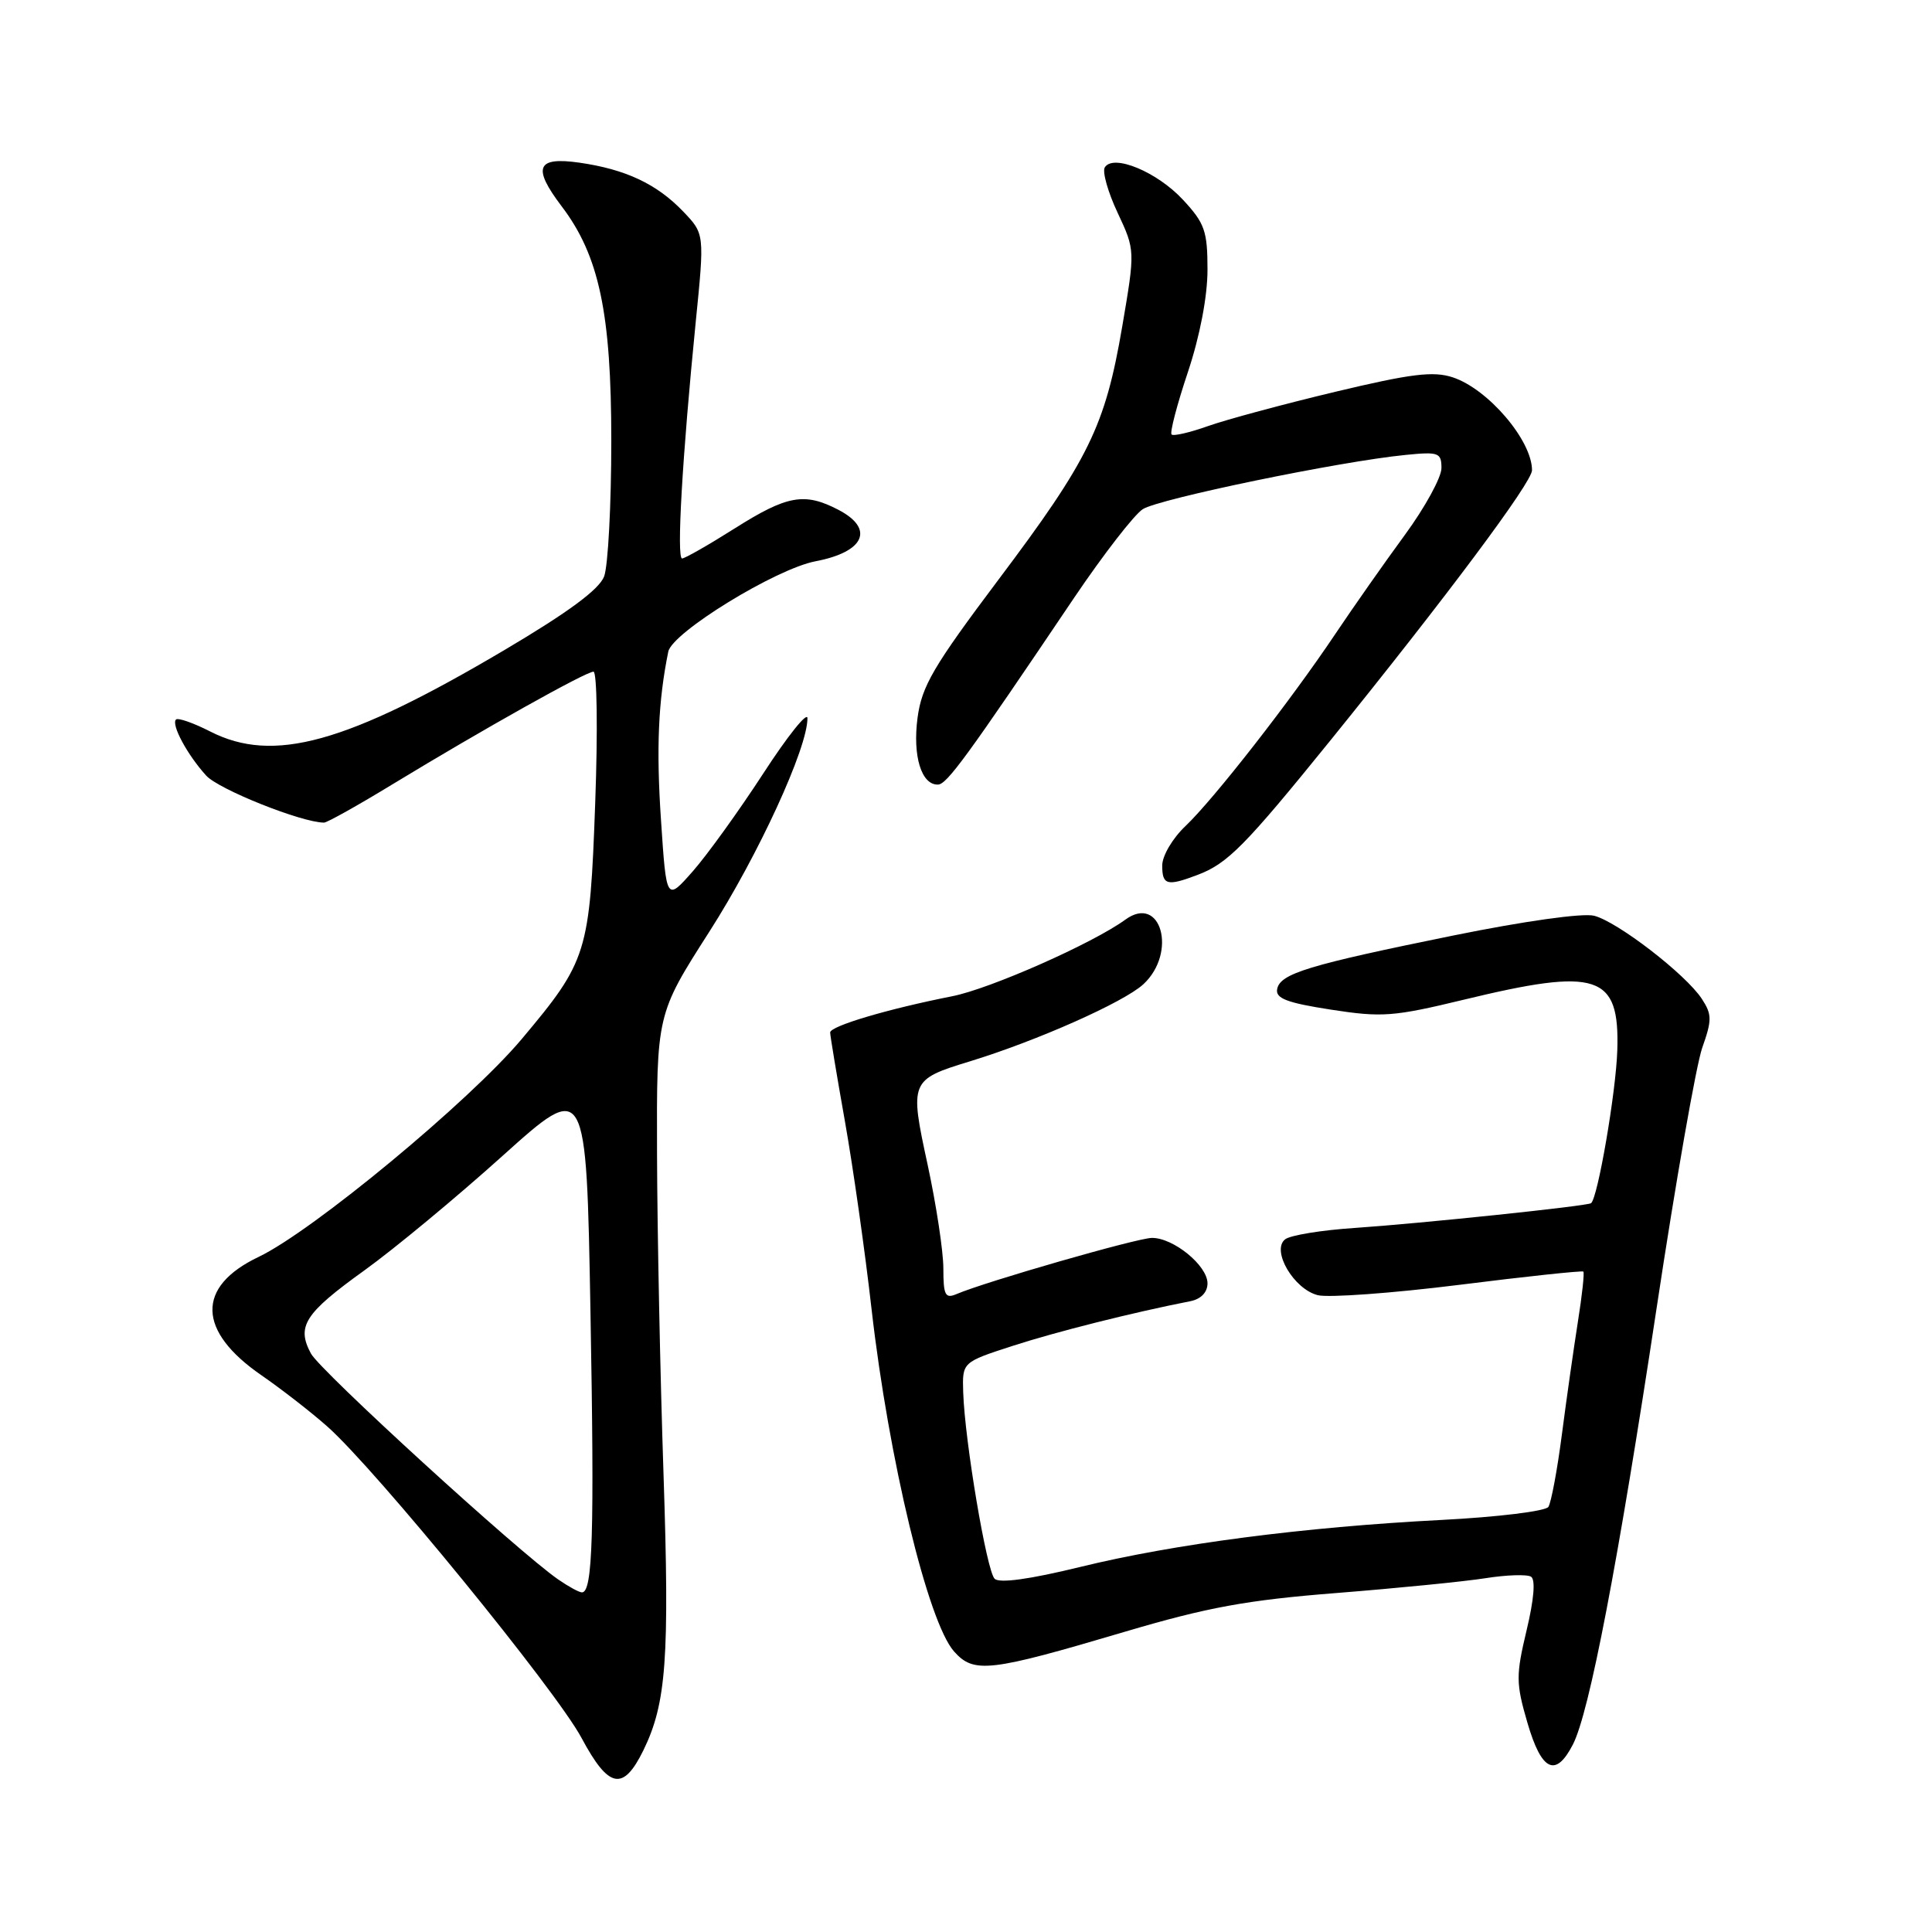 <?xml version="1.0" encoding="UTF-8" standalone="no"?>
<!DOCTYPE svg PUBLIC "-//W3C//DTD SVG 1.1//EN" "http://www.w3.org/Graphics/SVG/1.1/DTD/svg11.dtd" >
<svg xmlns="http://www.w3.org/2000/svg" xmlns:xlink="http://www.w3.org/1999/xlink" version="1.1" viewBox="0 0 256 256">
 <g >
 <path fill="currentColor"
d=" M 85.25 231.93 C 88.30 225.69 88.73 219.73 87.92 195.33 C 87.48 182.22 87.09 163.15 87.06 152.94 C 87.00 134.38 87.00 134.38 94.00 123.44 C 100.48 113.31 107.02 99.09 106.99 95.16 C 106.98 94.25 104.34 97.55 101.13 102.50 C 97.91 107.45 93.71 113.28 91.79 115.46 C 88.30 119.42 88.30 119.42 87.59 108.73 C 86.94 99.17 87.22 92.87 88.55 86.35 C 89.07 83.80 102.80 75.37 108.07 74.37 C 114.58 73.13 115.93 70.05 111.05 67.53 C 106.59 65.22 104.30 65.63 97.38 70.00 C 93.90 72.20 90.75 74.00 90.38 74.00 C 89.63 74.00 90.41 60.51 92.18 42.74 C 93.36 30.99 93.36 30.99 90.54 28.04 C 87.03 24.37 82.89 22.43 76.75 21.55 C 71.10 20.75 70.52 22.18 74.41 27.32 C 79.39 33.87 81.00 41.48 81.00 58.40 C 81.00 66.91 80.57 75.00 80.05 76.38 C 79.39 78.11 75.31 81.12 66.88 86.11 C 45.90 98.52 36.24 101.20 27.86 96.93 C 25.63 95.79 23.59 95.08 23.32 95.34 C 22.66 96.01 24.82 100.02 27.32 102.77 C 28.99 104.61 40.00 109.00 42.94 109.00 C 43.34 109.00 47.46 106.70 52.08 103.88 C 63.94 96.67 77.62 89.00 78.64 89.00 C 79.11 89.00 79.22 96.80 78.87 106.34 C 78.15 126.30 77.83 127.32 69.13 137.68 C 62.19 145.94 41.42 163.14 34.26 166.55 C 25.97 170.50 26.12 176.37 34.67 182.25 C 37.26 184.04 41.17 187.07 43.35 189.00 C 49.73 194.63 73.69 223.97 77.07 230.31 C 80.66 237.01 82.57 237.39 85.25 231.93 Z  M 208.41 231.17 C 210.60 226.94 214.41 207.07 219.52 173.26 C 222.03 156.62 224.75 141.14 225.55 138.85 C 226.86 135.15 226.85 134.42 225.50 132.35 C 223.36 129.09 214.32 122.12 211.22 121.34 C 209.71 120.96 201.92 122.06 192.57 123.96 C 173.35 127.87 169.62 129.00 169.23 131.06 C 168.99 132.29 170.52 132.88 176.34 133.78 C 183.11 134.83 184.63 134.72 193.94 132.47 C 211.73 128.16 214.62 129.11 214.30 139.17 C 214.13 144.69 211.71 158.78 210.82 159.43 C 210.30 159.81 188.13 162.13 179.50 162.71 C 175.10 163.00 170.95 163.68 170.28 164.22 C 168.43 165.70 171.43 170.82 174.62 171.62 C 176.04 171.97 184.47 171.36 193.35 170.25 C 202.23 169.13 209.63 168.35 209.80 168.49 C 209.96 168.64 209.64 171.63 209.08 175.13 C 208.53 178.63 207.57 185.35 206.96 190.06 C 206.35 194.77 205.54 199.09 205.17 199.67 C 204.80 200.24 198.43 201.02 191.00 201.40 C 172.77 202.34 155.63 204.57 143.13 207.63 C 136.42 209.27 132.42 209.82 131.79 209.19 C 130.74 208.14 127.84 190.96 127.63 184.50 C 127.50 180.50 127.50 180.50 134.17 178.34 C 139.93 176.47 150.02 173.93 157.75 172.41 C 159.14 172.13 160.00 171.23 160.00 170.05 C 160.00 167.69 155.46 163.99 152.62 164.03 C 150.64 164.06 130.65 169.81 126.75 171.47 C 125.25 172.11 125.00 171.63 125.00 168.09 C 125.00 165.82 124.06 159.64 122.92 154.35 C 120.51 143.25 120.59 143.06 128.50 140.64 C 137.42 137.91 148.93 132.79 151.50 130.42 C 156.02 126.23 153.84 118.41 149.11 121.86 C 144.80 125.00 131.20 131.02 126.16 132.01 C 117.65 133.69 110.00 135.96 110.00 136.81 C 110.00 137.23 110.88 142.50 111.95 148.54 C 113.02 154.57 114.62 165.80 115.49 173.50 C 117.76 193.37 122.96 214.95 126.42 218.83 C 129.05 221.78 131.08 221.54 149.00 216.23 C 160.01 212.97 165.20 212.02 177.13 211.08 C 185.18 210.44 194.05 209.56 196.83 209.12 C 199.61 208.68 202.33 208.59 202.87 208.92 C 203.48 209.30 203.26 211.94 202.28 216.03 C 200.86 222.00 200.86 223.02 202.39 228.27 C 204.26 234.69 206.13 235.59 208.41 231.17 Z  M 158.68 115.93 C 162.67 114.42 164.94 112.12 176.31 98.08 C 191.70 79.05 203.00 63.91 203.00 62.31 C 203.00 58.36 197.19 51.55 192.50 50.00 C 189.92 49.15 187.00 49.51 176.91 51.92 C 170.09 53.55 162.52 55.59 160.09 56.45 C 157.67 57.31 155.49 57.82 155.24 57.57 C 154.99 57.33 155.96 53.61 157.40 49.31 C 159.00 44.51 160.00 39.27 160.00 35.73 C 160.00 30.62 159.64 29.58 156.75 26.47 C 153.32 22.77 147.51 20.36 146.39 22.18 C 146.04 22.74 146.80 25.45 148.09 28.19 C 150.42 33.17 150.42 33.17 148.70 43.27 C 146.44 56.48 144.30 60.86 132.27 76.85 C 123.67 88.30 122.14 90.91 121.58 95.11 C 120.91 100.17 122.09 104.03 124.29 103.96 C 125.47 103.93 128.11 100.31 142.36 79.16 C 146.20 73.48 150.27 68.22 151.42 67.47 C 153.53 66.10 177.55 61.13 186.25 60.28 C 190.63 59.84 191.00 59.98 191.00 62.03 C 191.00 63.25 188.82 67.24 186.15 70.88 C 183.48 74.52 179.34 80.42 176.94 84.00 C 171.00 92.87 160.85 105.87 157.10 109.44 C 155.37 111.07 154.00 113.40 154.00 114.69 C 154.00 117.29 154.65 117.46 158.68 115.93 Z  M 73.97 209.29 C 68.70 205.65 42.43 181.65 41.20 179.35 C 39.26 175.74 40.36 174.03 48.30 168.32 C 52.26 165.47 60.49 158.65 66.59 153.16 C 77.69 143.18 77.69 143.18 78.24 173.84 C 78.77 203.33 78.54 211.00 77.11 211.00 C 76.74 211.00 75.33 210.23 73.97 209.29 Z "/>
</g>
</svg>